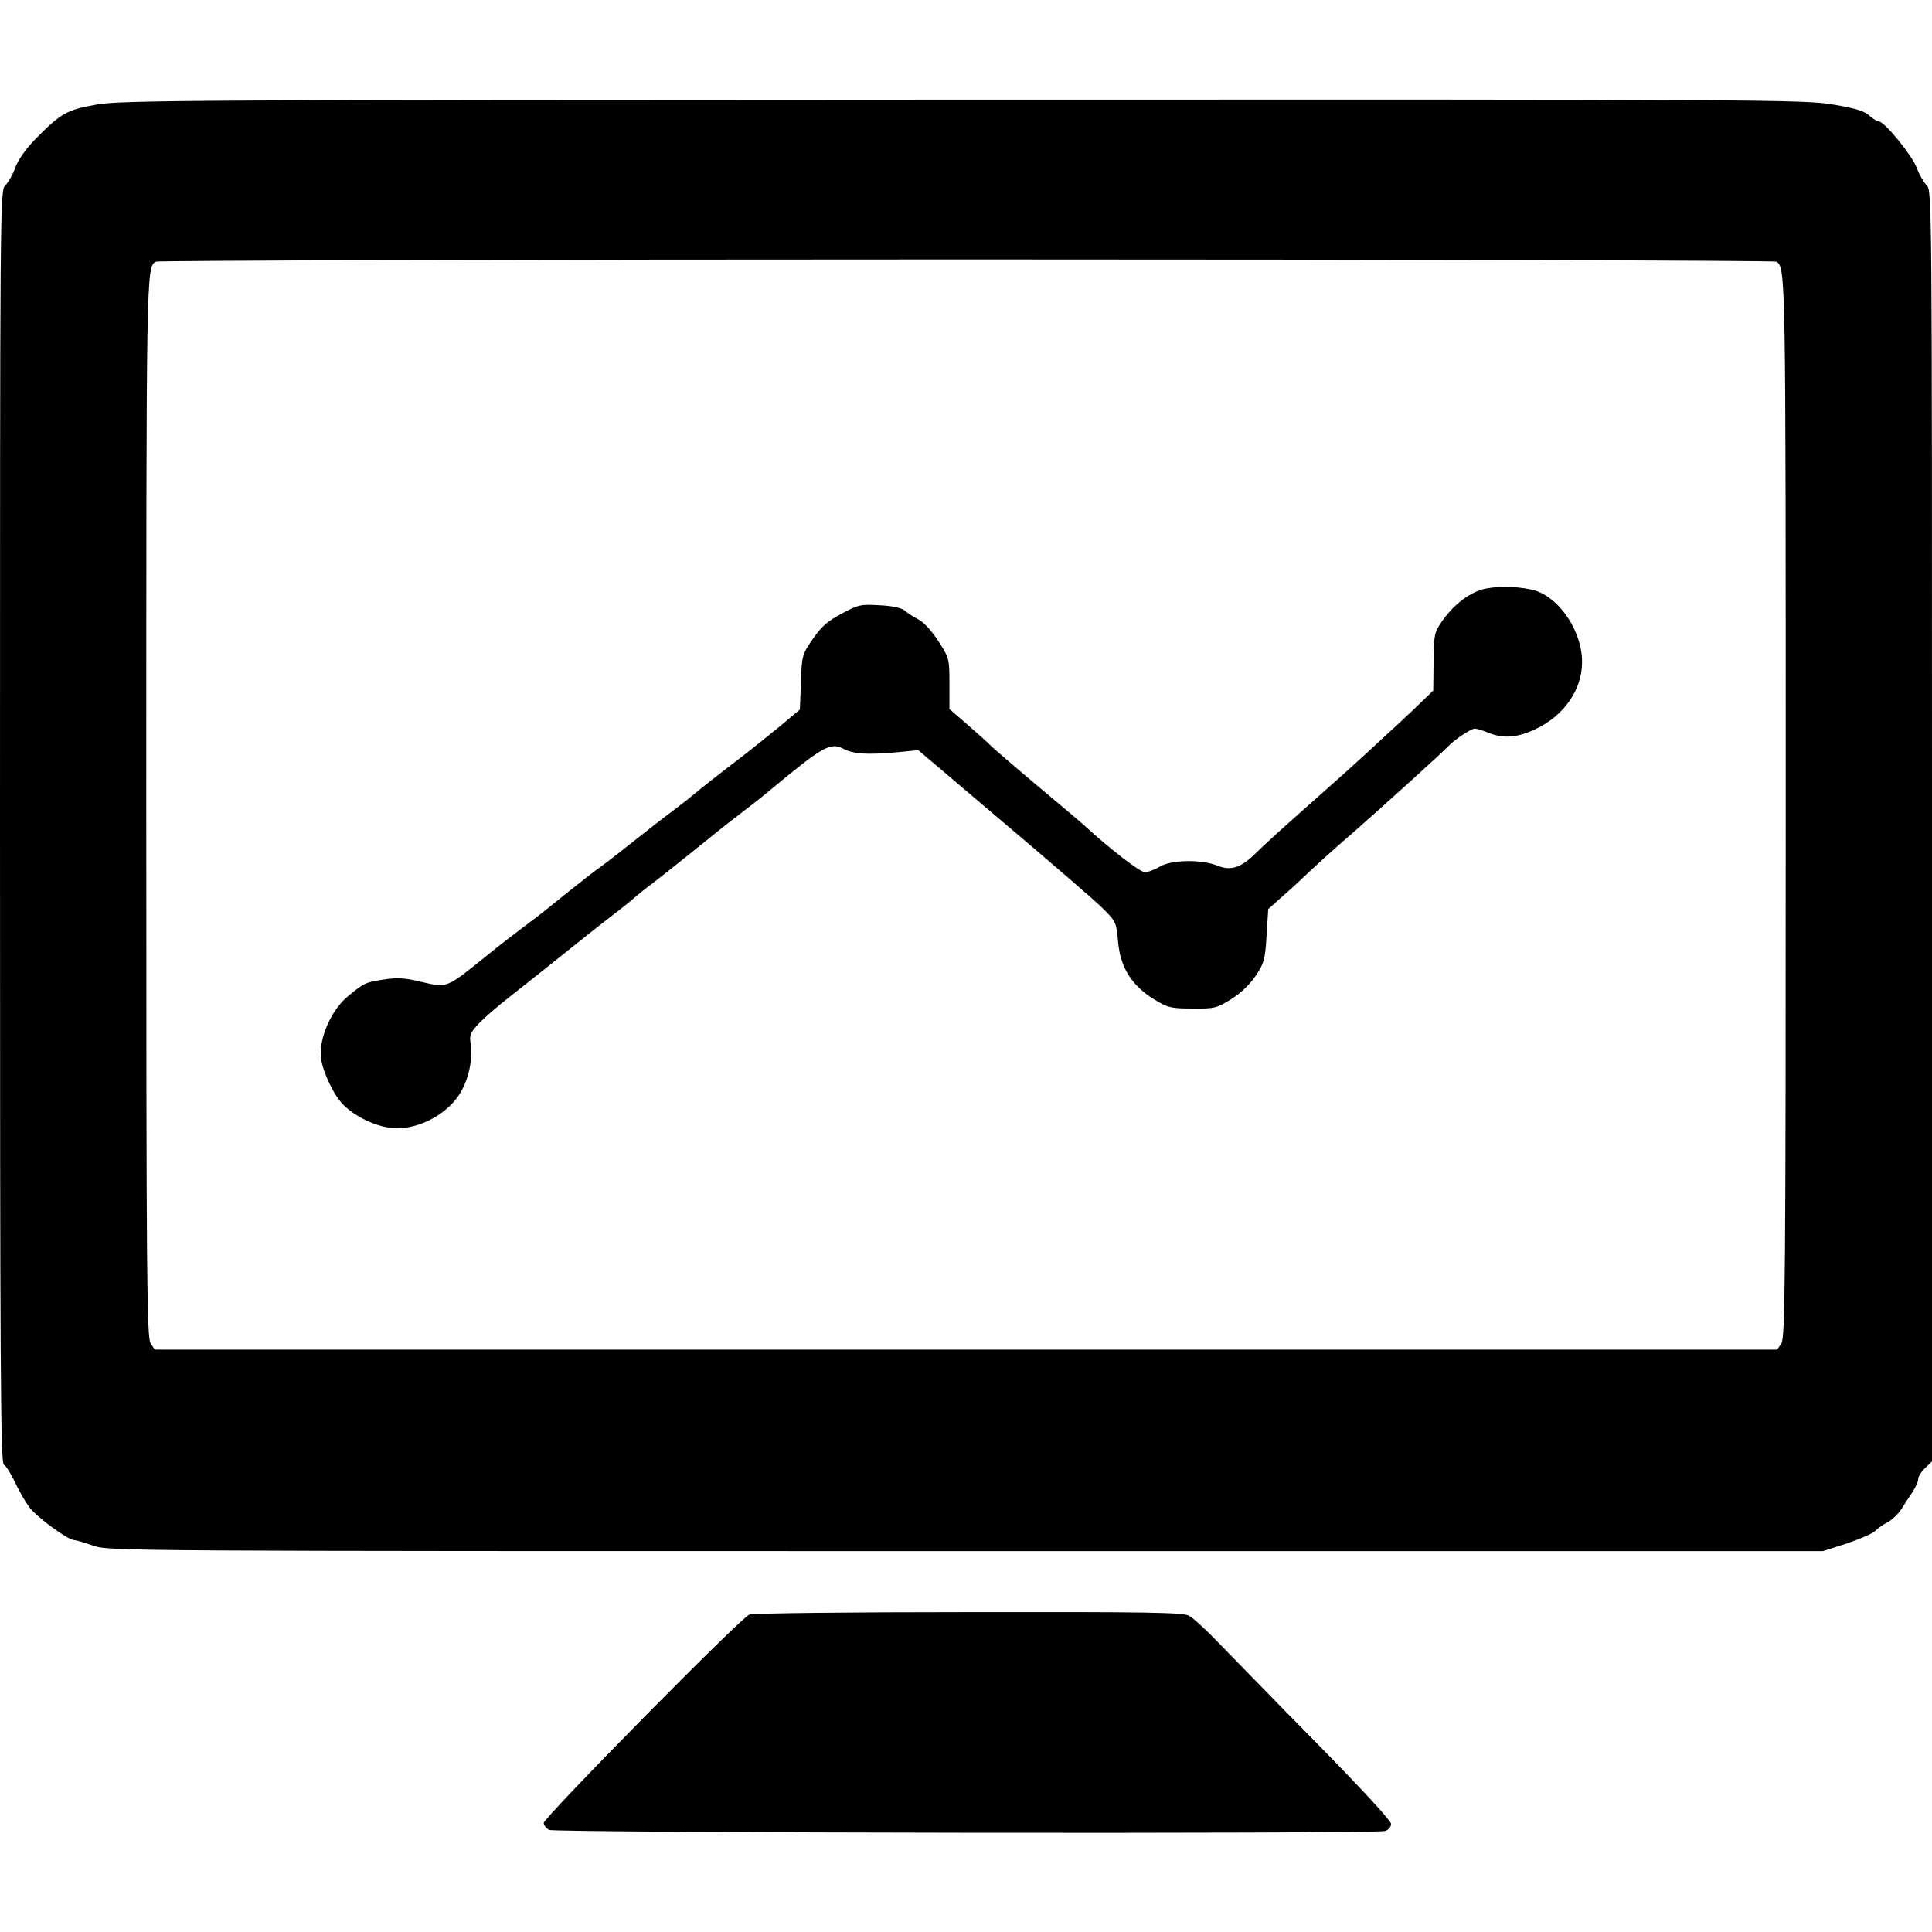  <svg version="1.0" xmlns="http://www.w3.org/2000/svg" width="700pt" height="700pt" viewBox="0 0 700 700" preserveAspectRatio="xMidYMid meet">
<g transform="translate(0,700) scale(0.1,-0.1)" fill="#000000" stroke="none">
<path d="M349 6621 c-107 -19 -128 -31 -220 -124 -35 -36 -63 -75 -74 -105 -9
-26 -26 -54 -36 -64 -19 -16 -19 -72 -19 -2322 0 -1971 2 -2306 14 -2313 8 -4
26 -33 40 -63 14 -30 38 -72 53 -92 28 -36 139 -118 162 -118 6 0 37 -9 68
-20 57 -20 83 -20 3163 -20 l3105 0 87 28 c47 16 94 36 103 46 9 9 29 23 45
31 15 8 37 29 49 47 11 18 30 47 41 63 11 17 20 37 20 46 0 9 11 27 25 40 l25
24 0 2303 c0 2248 0 2304 -19 2320 -10 10 -26 37 -36 63 -16 45 -117 169 -138
169 -6 0 -21 10 -34 21 -16 16 -51 27 -130 40 -103 18 -236 19 -3153 18 -2819
-1 -3052 -2 -3141 -18z m6087 -569 c34 -22 34 -29 34 -1974 0 -1725 -2 -1926
-16 -1946 l-15 -22 -2939 0 -2939 0 -15 22 c-14 20 -16 221 -16 1946 0 1945 0
1952 34 1974 6 4 1327 8 2936 8 1609 0 2930 -4 2936 -8z"></path>
<path d="M5386 4868 c-56 -10 -118 -56 -162 -120 -27 -39 -29 -48 -30 -146
l-1 -104 -59 -57 c-32 -31 -90 -85 -129 -120 -38 -36 -88 -81 -110 -101 -22
-20 -80 -72 -130 -116 -124 -110 -184 -164 -220 -200 -51 -49 -87 -60 -135
-40 -59 23 -166 21 -208 -4 -18 -11 -42 -20 -54 -20 -18 0 -127 84 -228 177
-14 12 -88 75 -165 139 -77 65 -149 127 -161 138 -11 12 -50 47 -87 79 l-67
58 0 92 c0 90 -1 93 -40 154 -24 37 -53 69 -73 79 -17 9 -40 23 -49 32 -11 9
-45 17 -90 19 -68 4 -77 3 -138 -30 -51 -27 -74 -47 -105 -92 -39 -57 -40 -60
-43 -157 l-4 -99 -68 -57 c-38 -31 -101 -82 -140 -112 -85 -65 -145 -112 -182
-143 -14 -12 -48 -38 -73 -57 -26 -19 -84 -64 -129 -100 -45 -36 -103 -81
-129 -100 -27 -19 -80 -61 -120 -93 -87 -70 -87 -71 -162 -127 -33 -25 -88
-67 -122 -95 -163 -131 -148 -125 -257 -100 -51 12 -80 13 -126 6 -69 -11 -70
-12 -131 -62 -60 -50 -105 -155 -96 -224 8 -52 46 -133 81 -168 43 -43 118
-79 177 -84 81 -8 180 38 233 107 40 52 61 135 51 200 -5 31 0 40 33 75 22 22
74 67 117 100 42 33 119 94 170 135 86 69 145 116 219 173 16 12 39 31 52 42
12 11 43 36 69 55 25 19 90 71 145 115 54 44 130 105 170 135 39 30 84 65 98
77 207 172 230 185 280 159 36 -18 82 -21 188 -12 l81 8 304 -258 c167 -141
329 -281 359 -310 54 -53 54 -54 61 -126 8 -93 48 -157 129 -208 51 -31 61
-34 140 -34 80 -1 88 1 141 34 35 22 68 54 89 85 30 45 34 59 39 146 l6 95 39
35 c22 19 54 48 71 64 58 55 119 111 205 185 89 78 318 285 335 304 22 24 84
66 98 66 8 0 31 -7 50 -15 54 -22 105 -18 172 14 101 48 166 141 167 239 2
110 -78 233 -169 262 -47 14 -125 18 -177 8z"></path>
<path d="M2715 1150 c-33 -13 -745 -736 -745 -755 0 -8 9 -19 19 -25 21 -11
2987 -15 3029 -4 13 4 22 14 22 26 0 11 -106 126 -273 296 -150 152 -308 315
-352 360 -44 46 -92 90 -107 98 -23 12 -154 14 -800 13 -425 0 -782 -4 -793
-9z"></path>
</g>
</svg>